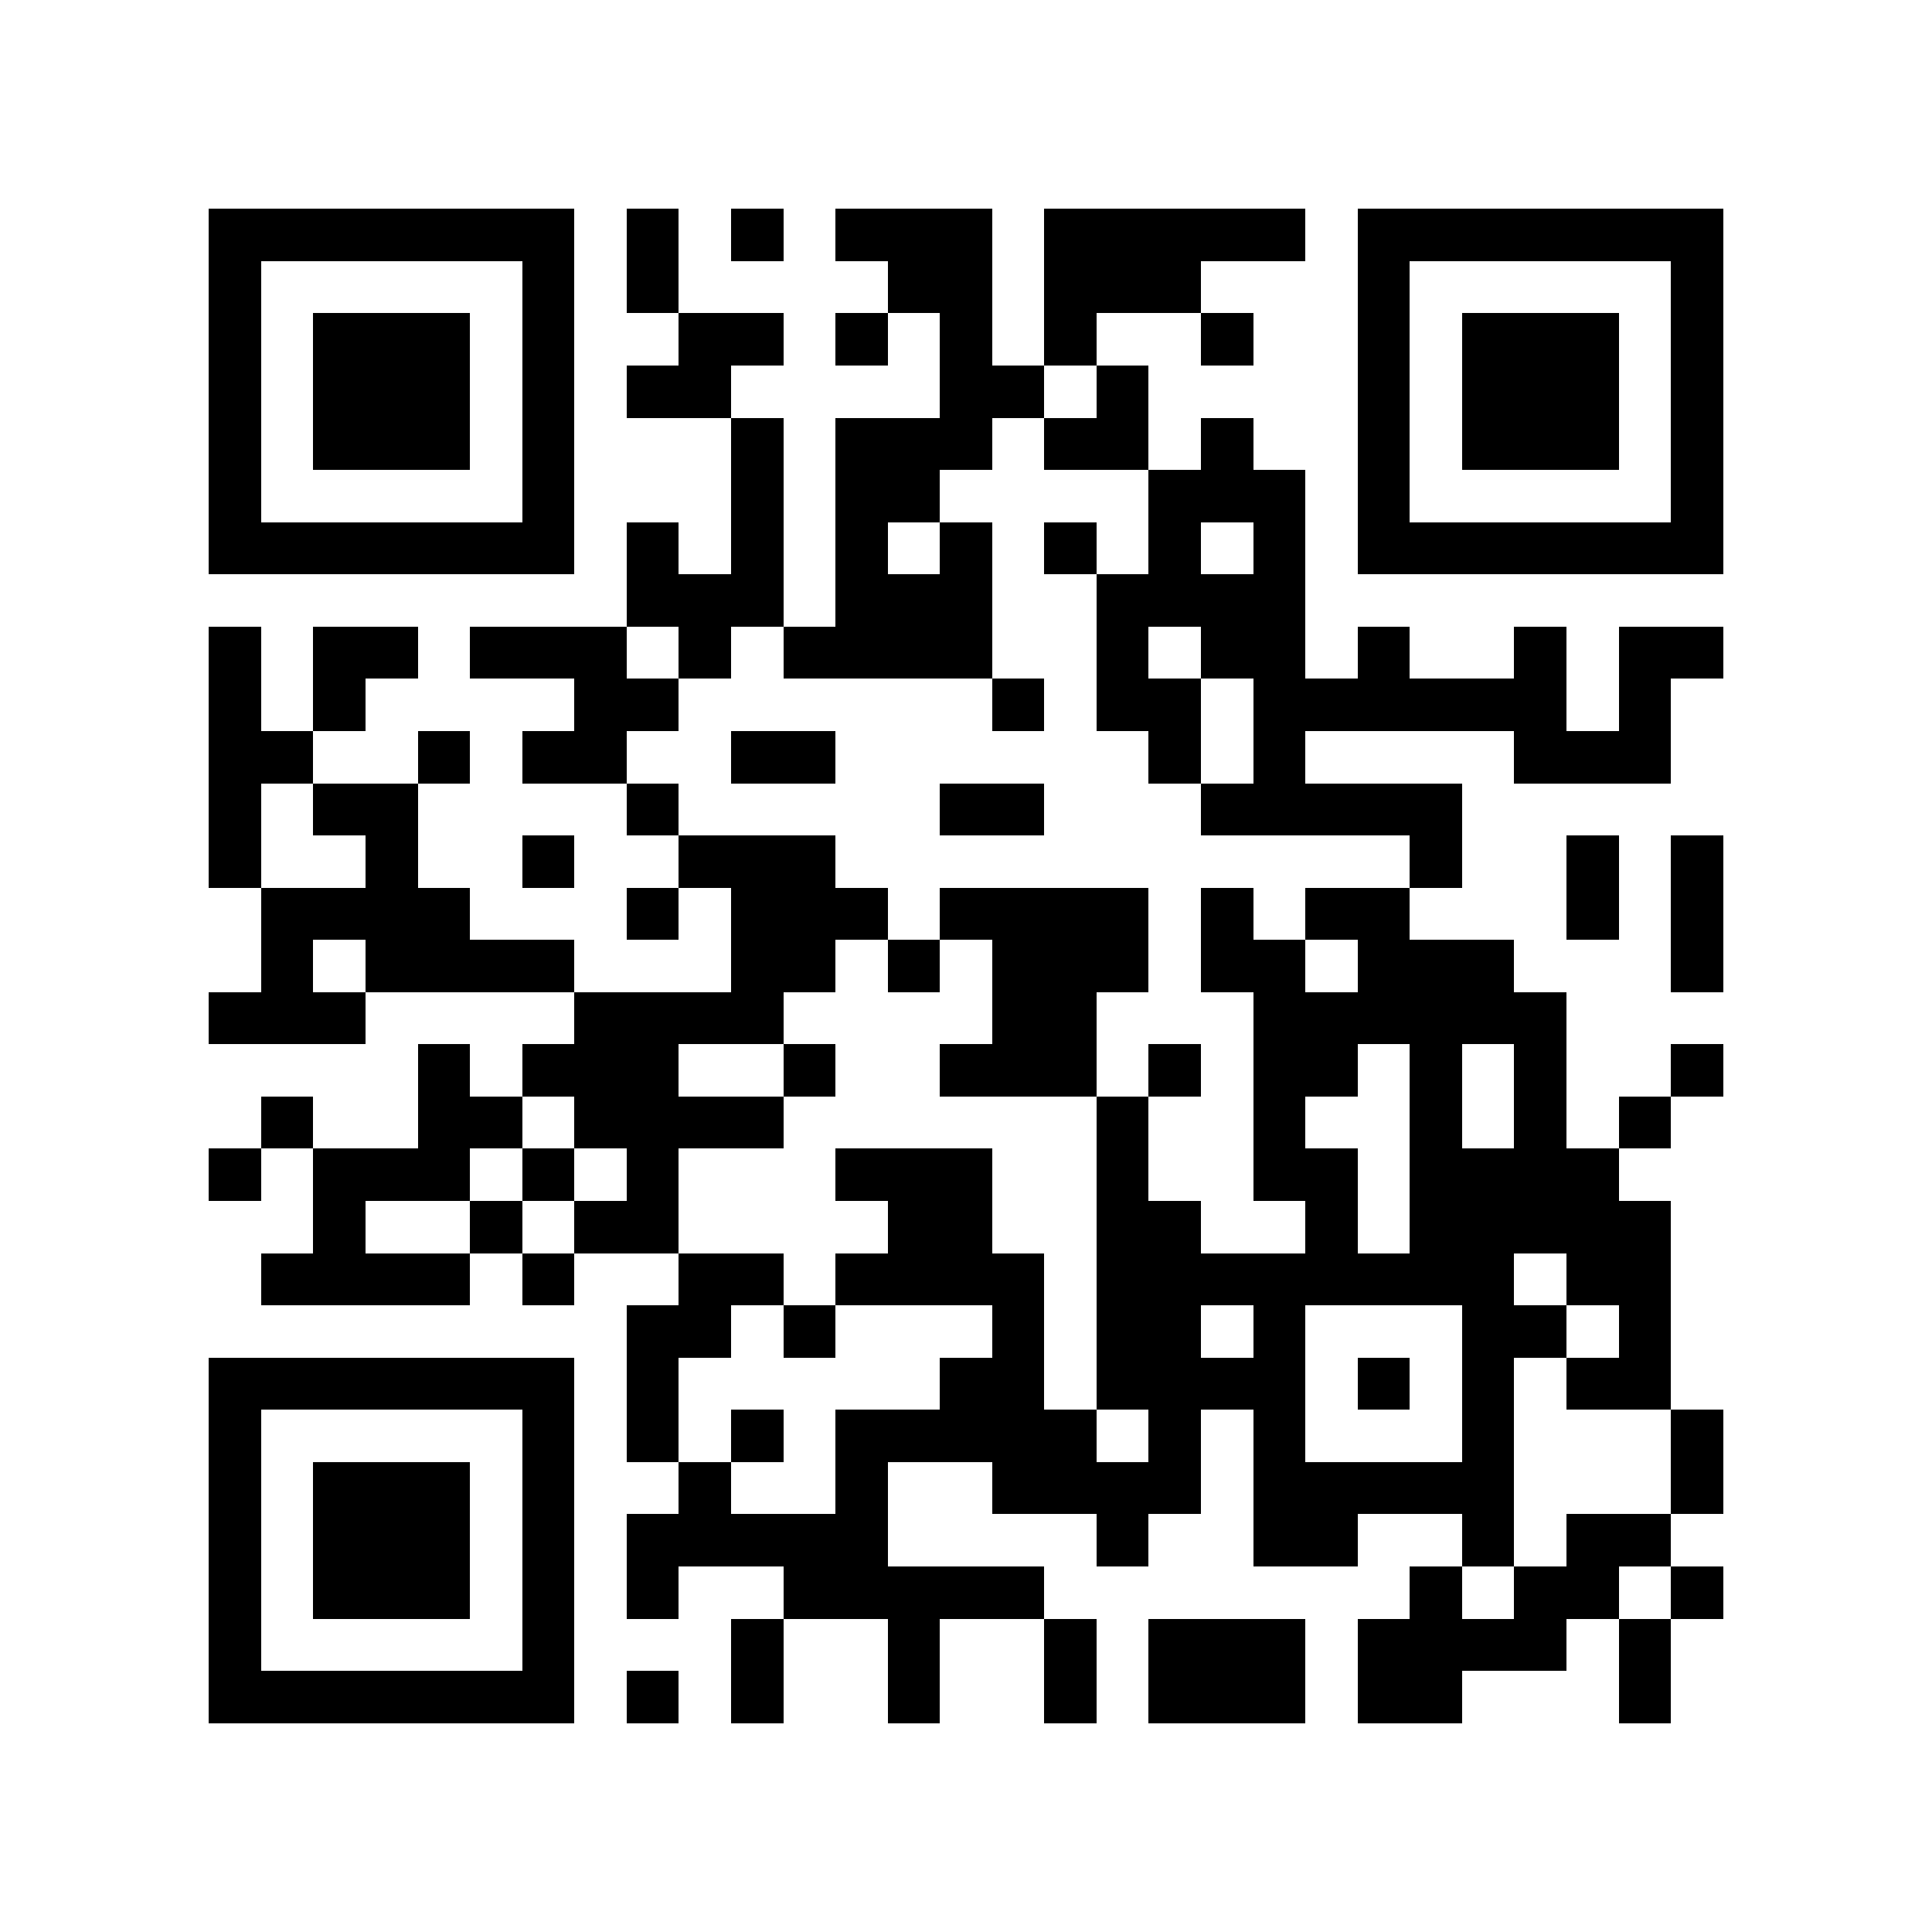 <?xml version="1.0" encoding="utf-8"?><!DOCTYPE svg PUBLIC "-//W3C//DTD SVG 1.1//EN" "http://www.w3.org/Graphics/SVG/1.1/DTD/svg11.dtd"><svg xmlns="http://www.w3.org/2000/svg" viewBox="0 0 37 37" shape-rendering="crispEdges"><path fill="#ffffff" d="M0 0h37v37H0z"/><path stroke="#000000" d="M4 4.5h7m1 0h1m1 0h1m1 0h3m1 0h5m1 0h7M4 5.5h1m5 0h1m1 0h1m4 0h2m1 0h3m3 0h1m5 0h1M4 6.5h1m1 0h3m1 0h1m2 0h2m1 0h1m1 0h1m1 0h1m2 0h1m2 0h1m1 0h3m1 0h1M4 7.5h1m1 0h3m1 0h1m1 0h2m4 0h2m1 0h1m4 0h1m1 0h3m1 0h1M4 8.5h1m1 0h3m1 0h1m3 0h1m1 0h3m1 0h2m1 0h1m2 0h1m1 0h3m1 0h1M4 9.5h1m5 0h1m3 0h1m1 0h2m4 0h3m1 0h1m5 0h1M4 10.5h7m1 0h1m1 0h1m1 0h1m1 0h1m1 0h1m1 0h1m1 0h1m1 0h7M12 11.5h3m1 0h3m2 0h4M4 12.5h1m1 0h2m1 0h3m1 0h1m1 0h4m2 0h1m1 0h2m1 0h1m2 0h1m1 0h2M4 13.5h1m1 0h1m4 0h2m6 0h1m1 0h2m1 0h6m1 0h1M4 14.5h2m2 0h1m1 0h2m2 0h2m6 0h1m1 0h1m4 0h3M4 15.5h1m1 0h2m4 0h1m5 0h2m3 0h5M4 16.5h1m2 0h1m2 0h1m2 0h3m11 0h1m2 0h1m1 0h1M5 17.5h4m3 0h1m1 0h3m1 0h4m1 0h1m1 0h2m3 0h1m1 0h1M5 18.5h1m1 0h4m3 0h2m1 0h1m1 0h3m1 0h2m1 0h3m3 0h1M4 19.5h3m4 0h4m4 0h2m3 0h6M8 20.5h1m1 0h3m2 0h1m2 0h3m1 0h1m1 0h2m1 0h1m1 0h1m2 0h1M5 21.5h1m2 0h2m1 0h4m6 0h1m2 0h1m2 0h1m1 0h1m1 0h1M4 22.5h1m1 0h3m1 0h1m1 0h1m3 0h3m2 0h1m2 0h2m1 0h4M6 23.5h1m2 0h1m1 0h2m4 0h2m2 0h2m2 0h1m1 0h5M5 24.5h4m1 0h1m2 0h2m1 0h4m1 0h8m1 0h2M12 25.5h2m1 0h1m3 0h1m1 0h2m1 0h1m3 0h2m1 0h1M4 26.5h7m1 0h1m5 0h2m1 0h4m1 0h1m1 0h1m1 0h2M4 27.5h1m5 0h1m1 0h1m1 0h1m1 0h5m1 0h1m1 0h1m3 0h1m3 0h1M4 28.5h1m1 0h3m1 0h1m2 0h1m2 0h1m2 0h4m1 0h5m3 0h1M4 29.5h1m1 0h3m1 0h1m1 0h5m4 0h1m2 0h2m2 0h1m1 0h2M4 30.5h1m1 0h3m1 0h1m1 0h1m2 0h5m7 0h1m1 0h2m1 0h1M4 31.5h1m5 0h1m3 0h1m2 0h1m2 0h1m1 0h3m1 0h4m1 0h1M4 32.5h7m1 0h1m1 0h1m2 0h1m2 0h1m1 0h3m1 0h2m3 0h1"/></svg>
